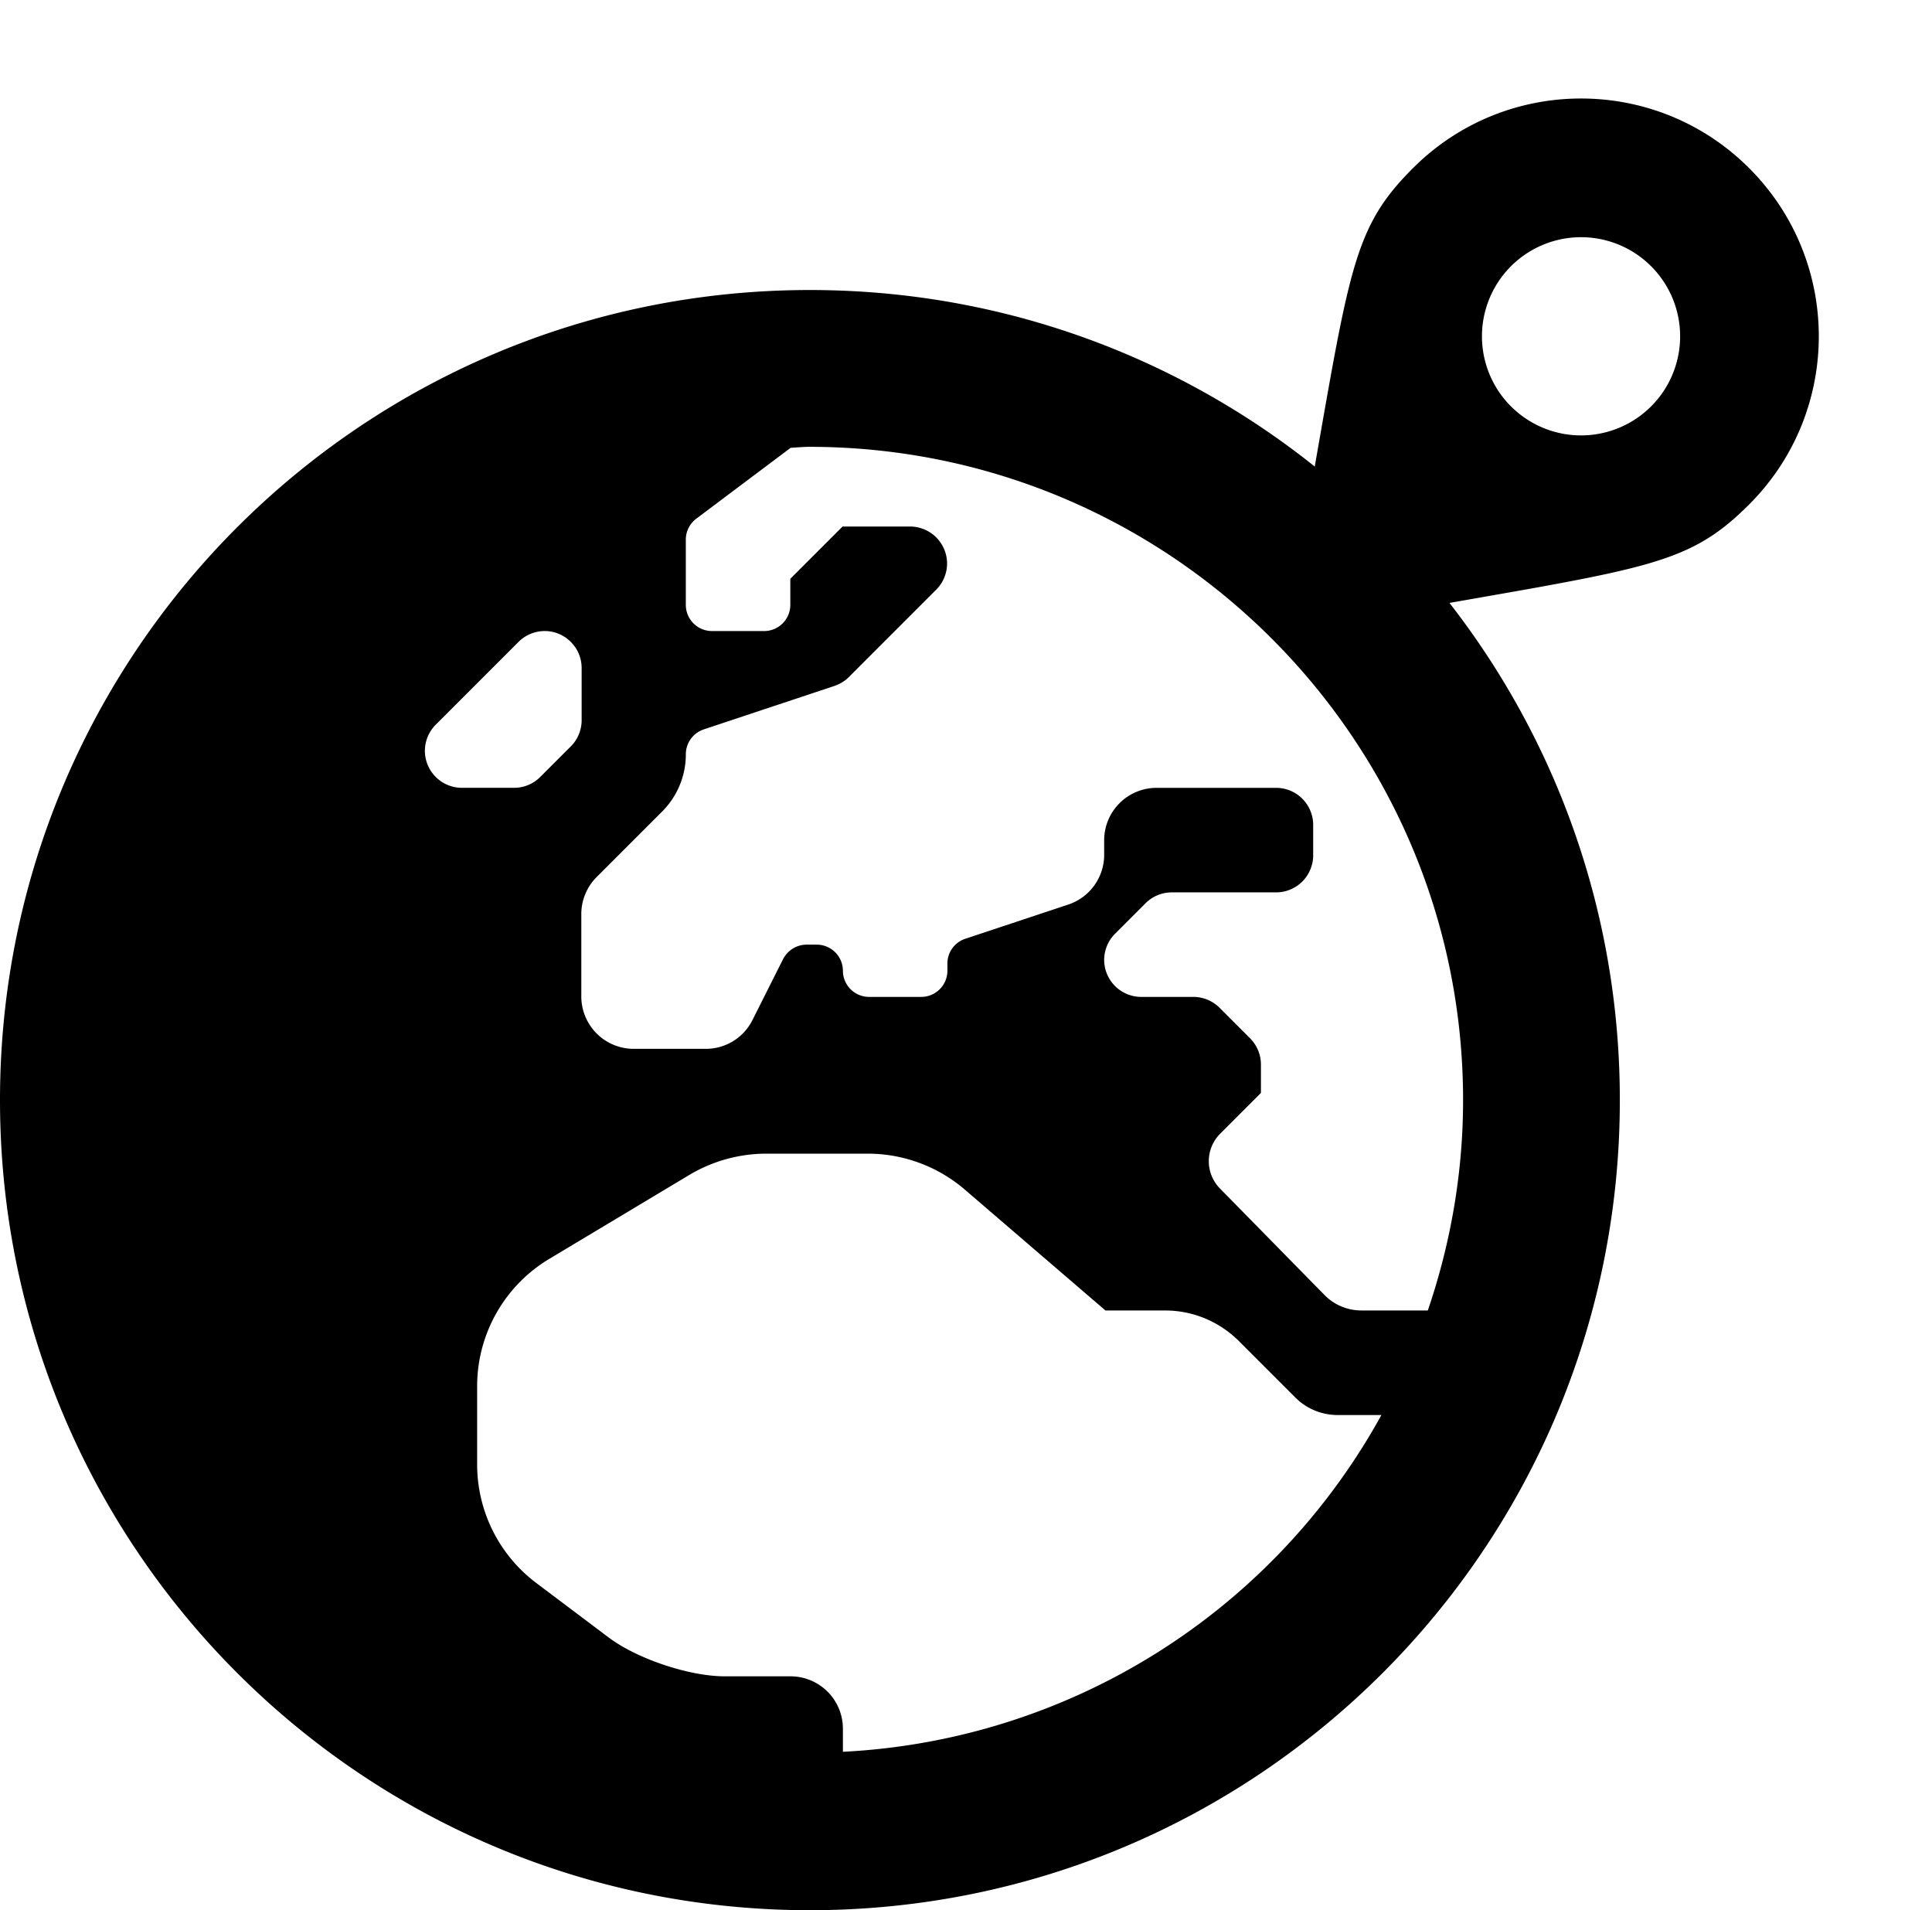 <svg xmlns="http://www.w3.org/2000/svg" width="87" height="86" fill="none" viewBox="0 0 87 86">
  <path fill="#000" d="M36.472 13.057C16.324 13.057 0 29.38 0 49.528 0 69.676 16.324 86 36.472 86c20.147 0 36.471-16.324 36.471-36.472 0-20.147-16.324-36.471-36.471-36.471zm29.412 36.471c0 3.31-.573 6.5-1.588 9.471h-2.985c-.633 0-1.236-.25-1.677-.706L54.928 53.5a1.753 1.753 0 01.015-2.456l1.838-1.838v-1.28a1.67 1.67 0 00-.485-1.176l-1.383-1.383a1.67 1.67 0 00-1.176-.485h-2.353a1.67 1.67 0 01-1.662-1.662c0-.44.176-.867.485-1.176l1.383-1.383a1.67 1.67 0 011.176-.485h4.706a1.67 1.67 0 001.662-1.662v-1.382a1.67 1.67 0 00-1.662-1.662h-5.397a2.36 2.36 0 00-2.353 2.353v.662a2.36 2.36 0 01-1.603 2.235l-4.647 1.544a1.17 1.17 0 00-.809 1.118v.324a1.18 1.18 0 01-1.176 1.176h-2.354a1.18 1.18 0 01-1.176-1.176 1.18 1.18 0 00-1.176-1.177h-.456c-.442 0-.853.25-1.06.647l-1.382 2.75a2.342 2.342 0 01-2.103 1.294h-3.25a2.36 2.36 0 01-2.353-2.353v-3.72c0-.618.25-1.22.691-1.662l2.956-2.956a3.639 3.639 0 001.06-2.574c0-.5.323-.956.808-1.117l5.883-1.956c.25-.088.47-.22.647-.397l3.941-3.942a1.67 1.67 0 00.485-1.176 1.67 1.67 0 00-1.662-1.662h-3.044l-2.353 2.353v1.177a1.18 1.18 0 01-1.176 1.176H32.06a1.18 1.18 0 01-1.177-1.176v-2.942c0-.367.177-.72.47-.94l4.251-3.192c.28-.015.559-.044.838-.044 16.25 0 29.442 13.191 29.442 29.412zm-46.751-15.72c0-.442.176-.868.485-1.177l3.736-3.736a1.67 1.67 0 011.176-.485c.912 0 1.662.75 1.662 1.662v2.353c0 .441-.177.868-.485 1.176l-1.383 1.383a1.67 1.67 0 01-1.176.485h-2.353a1.67 1.67 0 01-1.662-1.662zm18.824 45.06v-1.045a2.36 2.36 0 00-2.353-2.353h-2.97c-1.589 0-3.927-.78-5.207-1.735l-3.264-2.456a6.68 6.68 0 01-2.677-5.353V62.41a6.683 6.683 0 013.25-5.735l6.309-3.78a6.78 6.78 0 013.441-.956h4.589c1.603 0 3.147.574 4.353 1.603L49.78 59h2.691c1.25 0 2.441.5 3.324 1.383l2.544 2.544c.5.5 1.191.78 1.897.78h1.97a29.36 29.36 0 01-24.25 15.161z"/>
  <path fill="#000" d="M58.208 26.574c2.576-14.035 2.365-15.951 5.418-19.003 4.18-4.182 10.96-4.182 15.14 0 4.182 4.18 4.182 10.96 0 15.14-3.052 3.053-4.967 2.842-19.002 5.419a1.339 1.339 0 01-1.556-1.556zm9.834-8.278a4.461 4.461 0 106.309-6.31 4.461 4.461 0 00-6.31 6.31z"/>
</svg>
